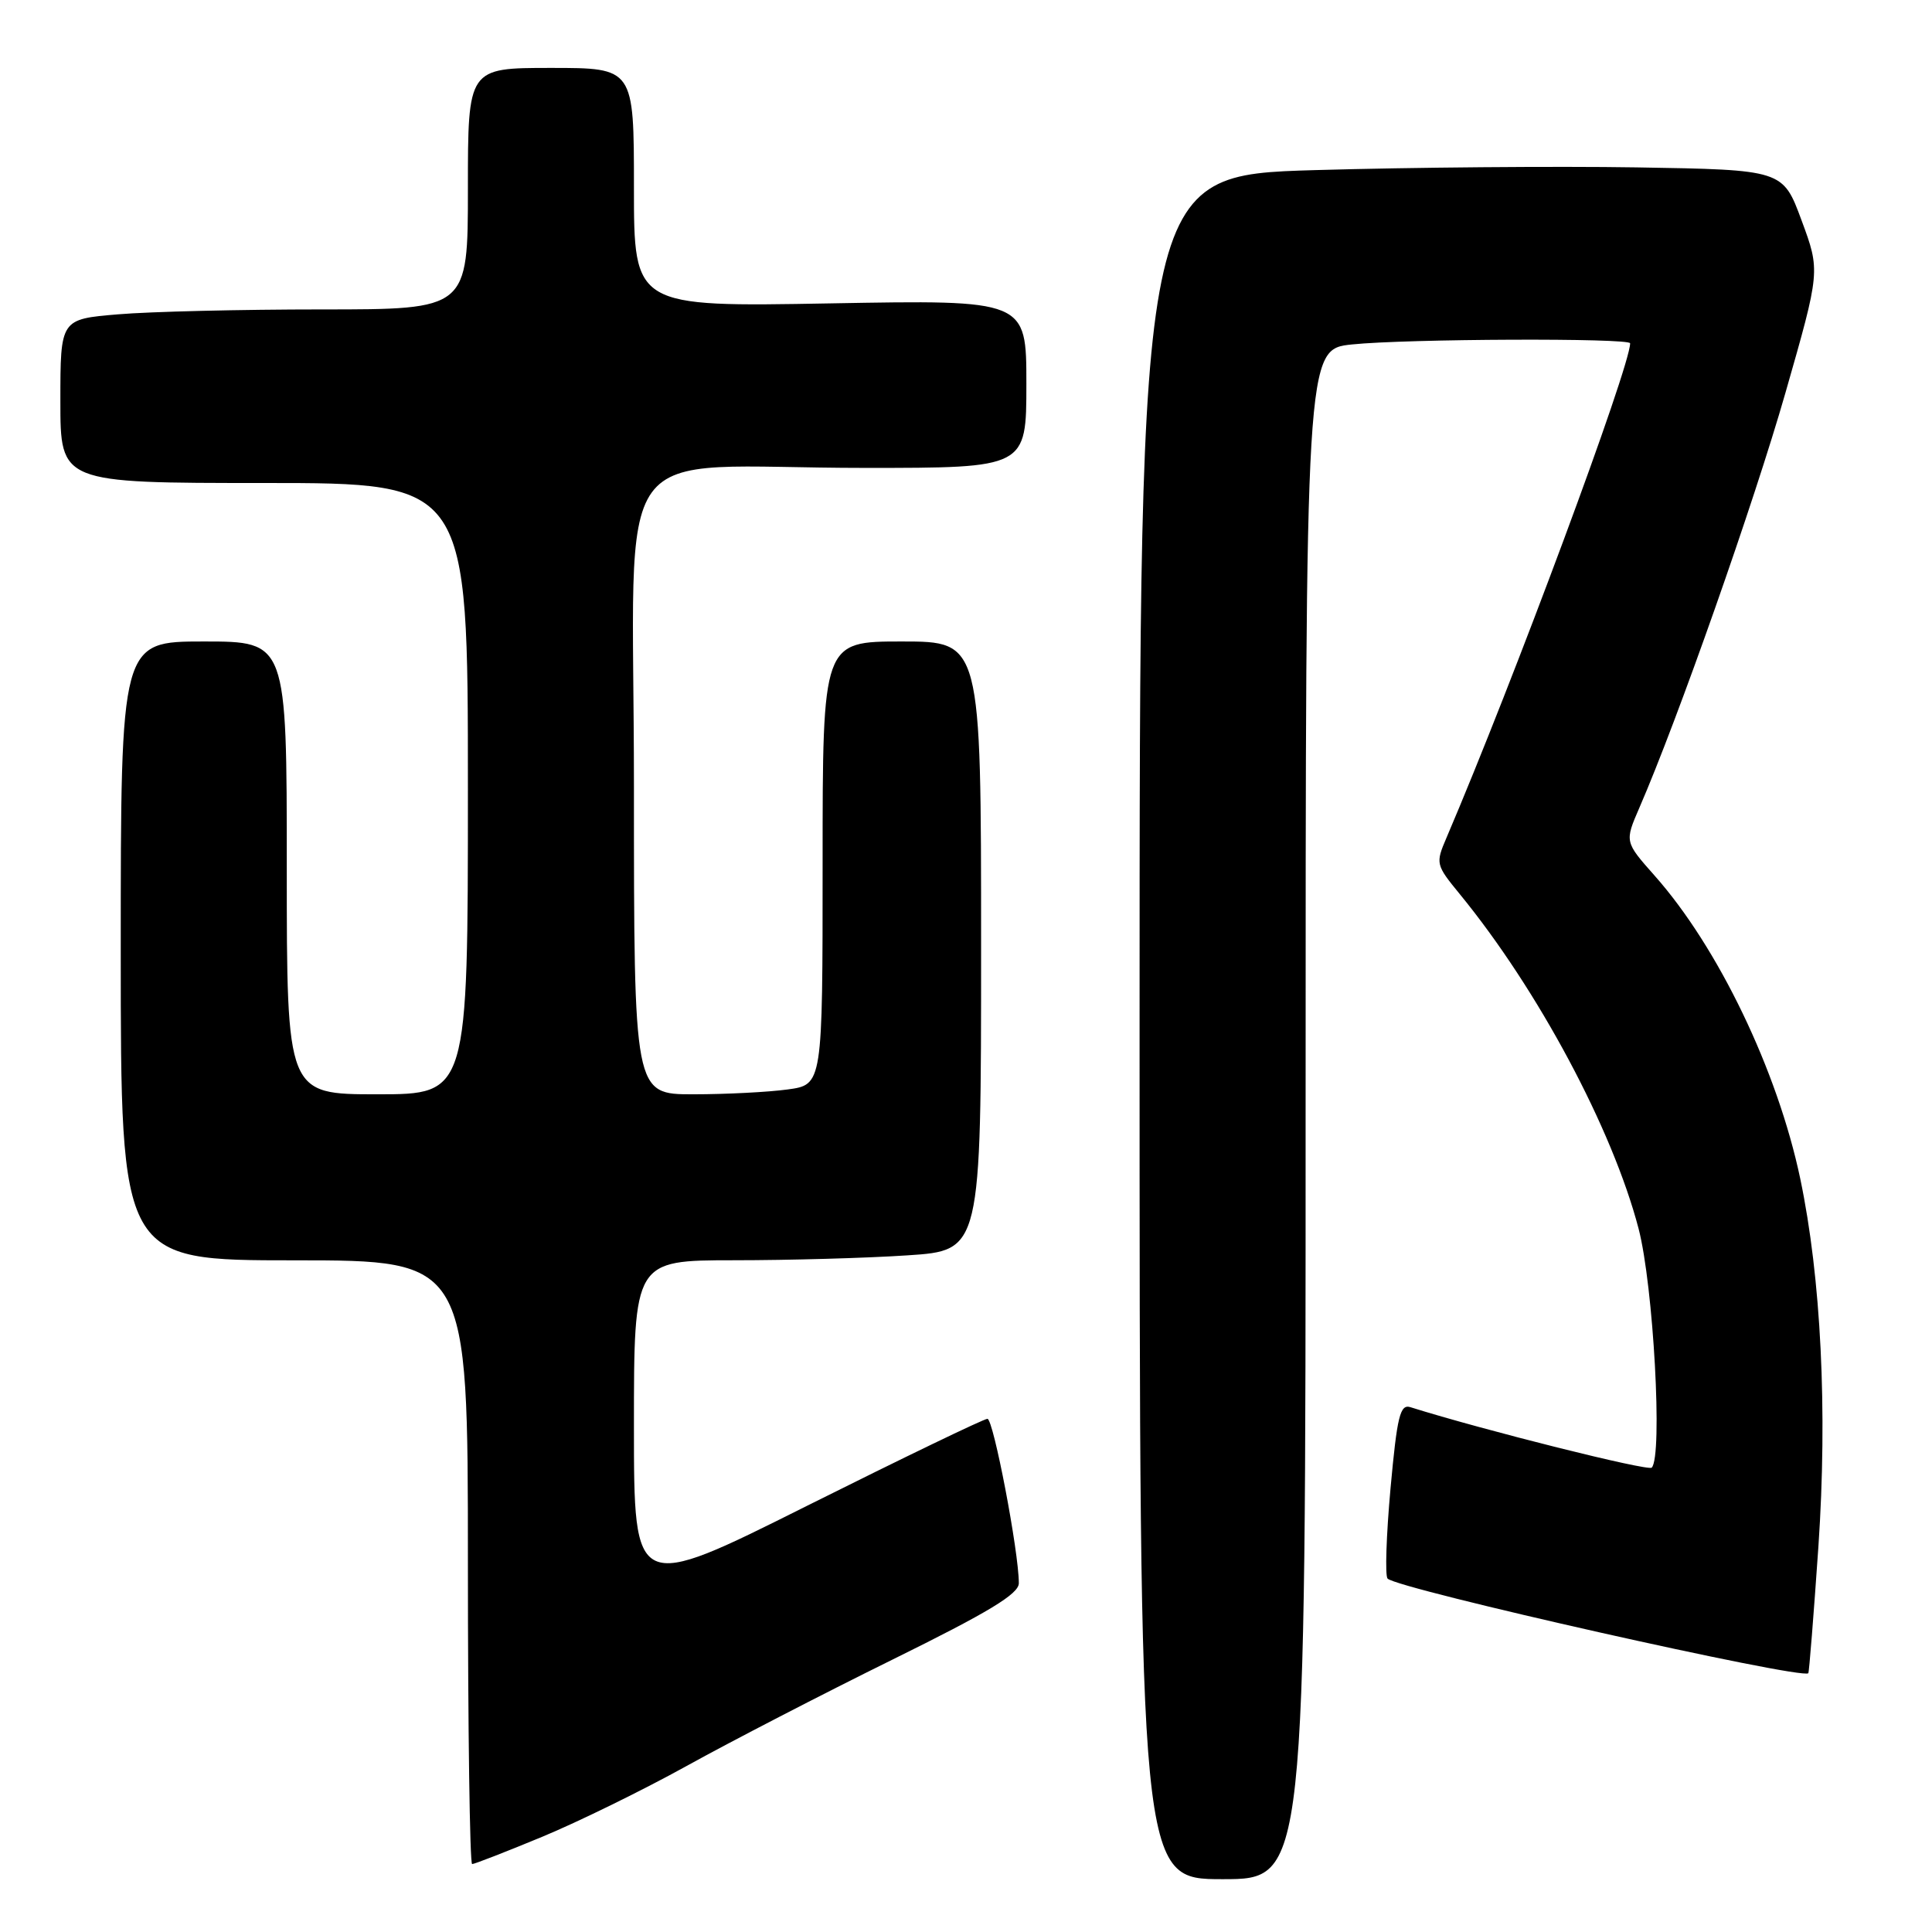 <?xml version="1.0" encoding="UTF-8" standalone="no"?>
<!DOCTYPE svg PUBLIC "-//W3C//DTD SVG 1.1//EN" "http://www.w3.org/Graphics/SVG/1.1/DTD/svg11.dtd" >
<svg xmlns="http://www.w3.org/2000/svg" xmlns:xlink="http://www.w3.org/1999/xlink" version="1.1" viewBox="0 0 256 256">
 <g >
 <path fill="currentColor"
d=" M 173.00 147.64 C 173.00 46.28 173.00 46.28 179.15 45.64 C 186.34 44.89 216.00 44.77 216.00 45.49 C 216.00 48.63 200.55 90.22 191.67 111.00 C 190.20 114.43 190.24 114.58 193.45 118.50 C 203.81 131.16 213.67 149.61 217.12 162.80 C 219.09 170.36 220.34 192.98 218.86 194.47 C 218.37 194.96 196.63 189.52 186.89 186.46 C 185.52 186.03 185.13 187.60 184.25 197.23 C 183.69 203.43 183.51 208.80 183.86 209.17 C 185.18 210.55 238.76 222.60 239.61 221.71 C 239.72 221.60 240.32 214.03 240.95 204.90 C 242.17 186.91 241.30 169.33 238.54 156.17 C 235.53 141.87 227.67 125.51 219.23 116.01 C 215.27 111.54 215.27 111.54 217.23 107.02 C 222.29 95.38 232.41 66.62 236.58 52.05 C 241.20 35.91 241.20 35.91 238.72 29.21 C 236.24 22.50 236.24 22.50 216.87 22.18 C 206.22 22.01 187.04 22.17 174.25 22.54 C 151.00 23.22 151.00 23.22 151.00 136.11 C 151.00 249.00 151.00 249.00 162.00 249.00 C 173.00 249.00 173.00 249.00 173.00 147.64 Z  M 71.81 243.40 C 76.59 241.42 85.22 237.19 91.00 233.99 C 96.78 230.79 109.04 224.45 118.25 219.91 C 131.01 213.62 135.00 211.21 135.00 209.78 C 135.00 205.61 131.63 188.00 130.84 188.00 C 130.37 188.00 119.64 193.18 106.99 199.50 C 84.00 211.01 84.00 211.01 84.00 189.00 C 84.00 167.00 84.00 167.00 97.25 166.99 C 104.54 166.99 114.89 166.70 120.25 166.34 C 130.00 165.70 130.00 165.70 130.00 125.35 C 130.00 85.00 130.00 85.00 119.50 85.00 C 109.00 85.00 109.00 85.00 109.00 114.36 C 109.00 143.73 109.00 143.73 104.36 144.36 C 101.81 144.71 96.18 145.00 91.86 145.00 C 84.00 145.00 84.00 145.00 84.00 104.14 C 84.00 56.63 80.09 62.00 114.64 62.00 C 136.00 62.00 136.00 62.00 136.00 50.87 C 136.00 39.73 136.00 39.73 110.00 40.20 C 84.00 40.67 84.00 40.67 84.00 24.83 C 84.00 9.00 84.00 9.00 73.00 9.00 C 62.00 9.00 62.00 9.00 62.00 25.00 C 62.00 41.00 62.00 41.00 42.65 41.00 C 32.01 41.00 19.86 41.29 15.65 41.65 C 8.00 42.29 8.00 42.29 8.00 53.15 C 8.00 64.00 8.00 64.00 35.00 64.00 C 62.00 64.00 62.00 64.00 62.00 104.50 C 62.00 145.00 62.00 145.00 50.00 145.00 C 38.00 145.00 38.00 145.00 38.00 115.00 C 38.00 85.00 38.00 85.00 27.00 85.00 C 16.00 85.00 16.00 85.00 16.00 126.00 C 16.00 167.00 16.00 167.00 39.00 167.00 C 62.00 167.00 62.00 167.00 62.00 207.00 C 62.00 229.00 62.25 247.00 62.56 247.00 C 62.86 247.00 67.03 245.38 71.81 243.40 Z "/>
</g>
</svg>